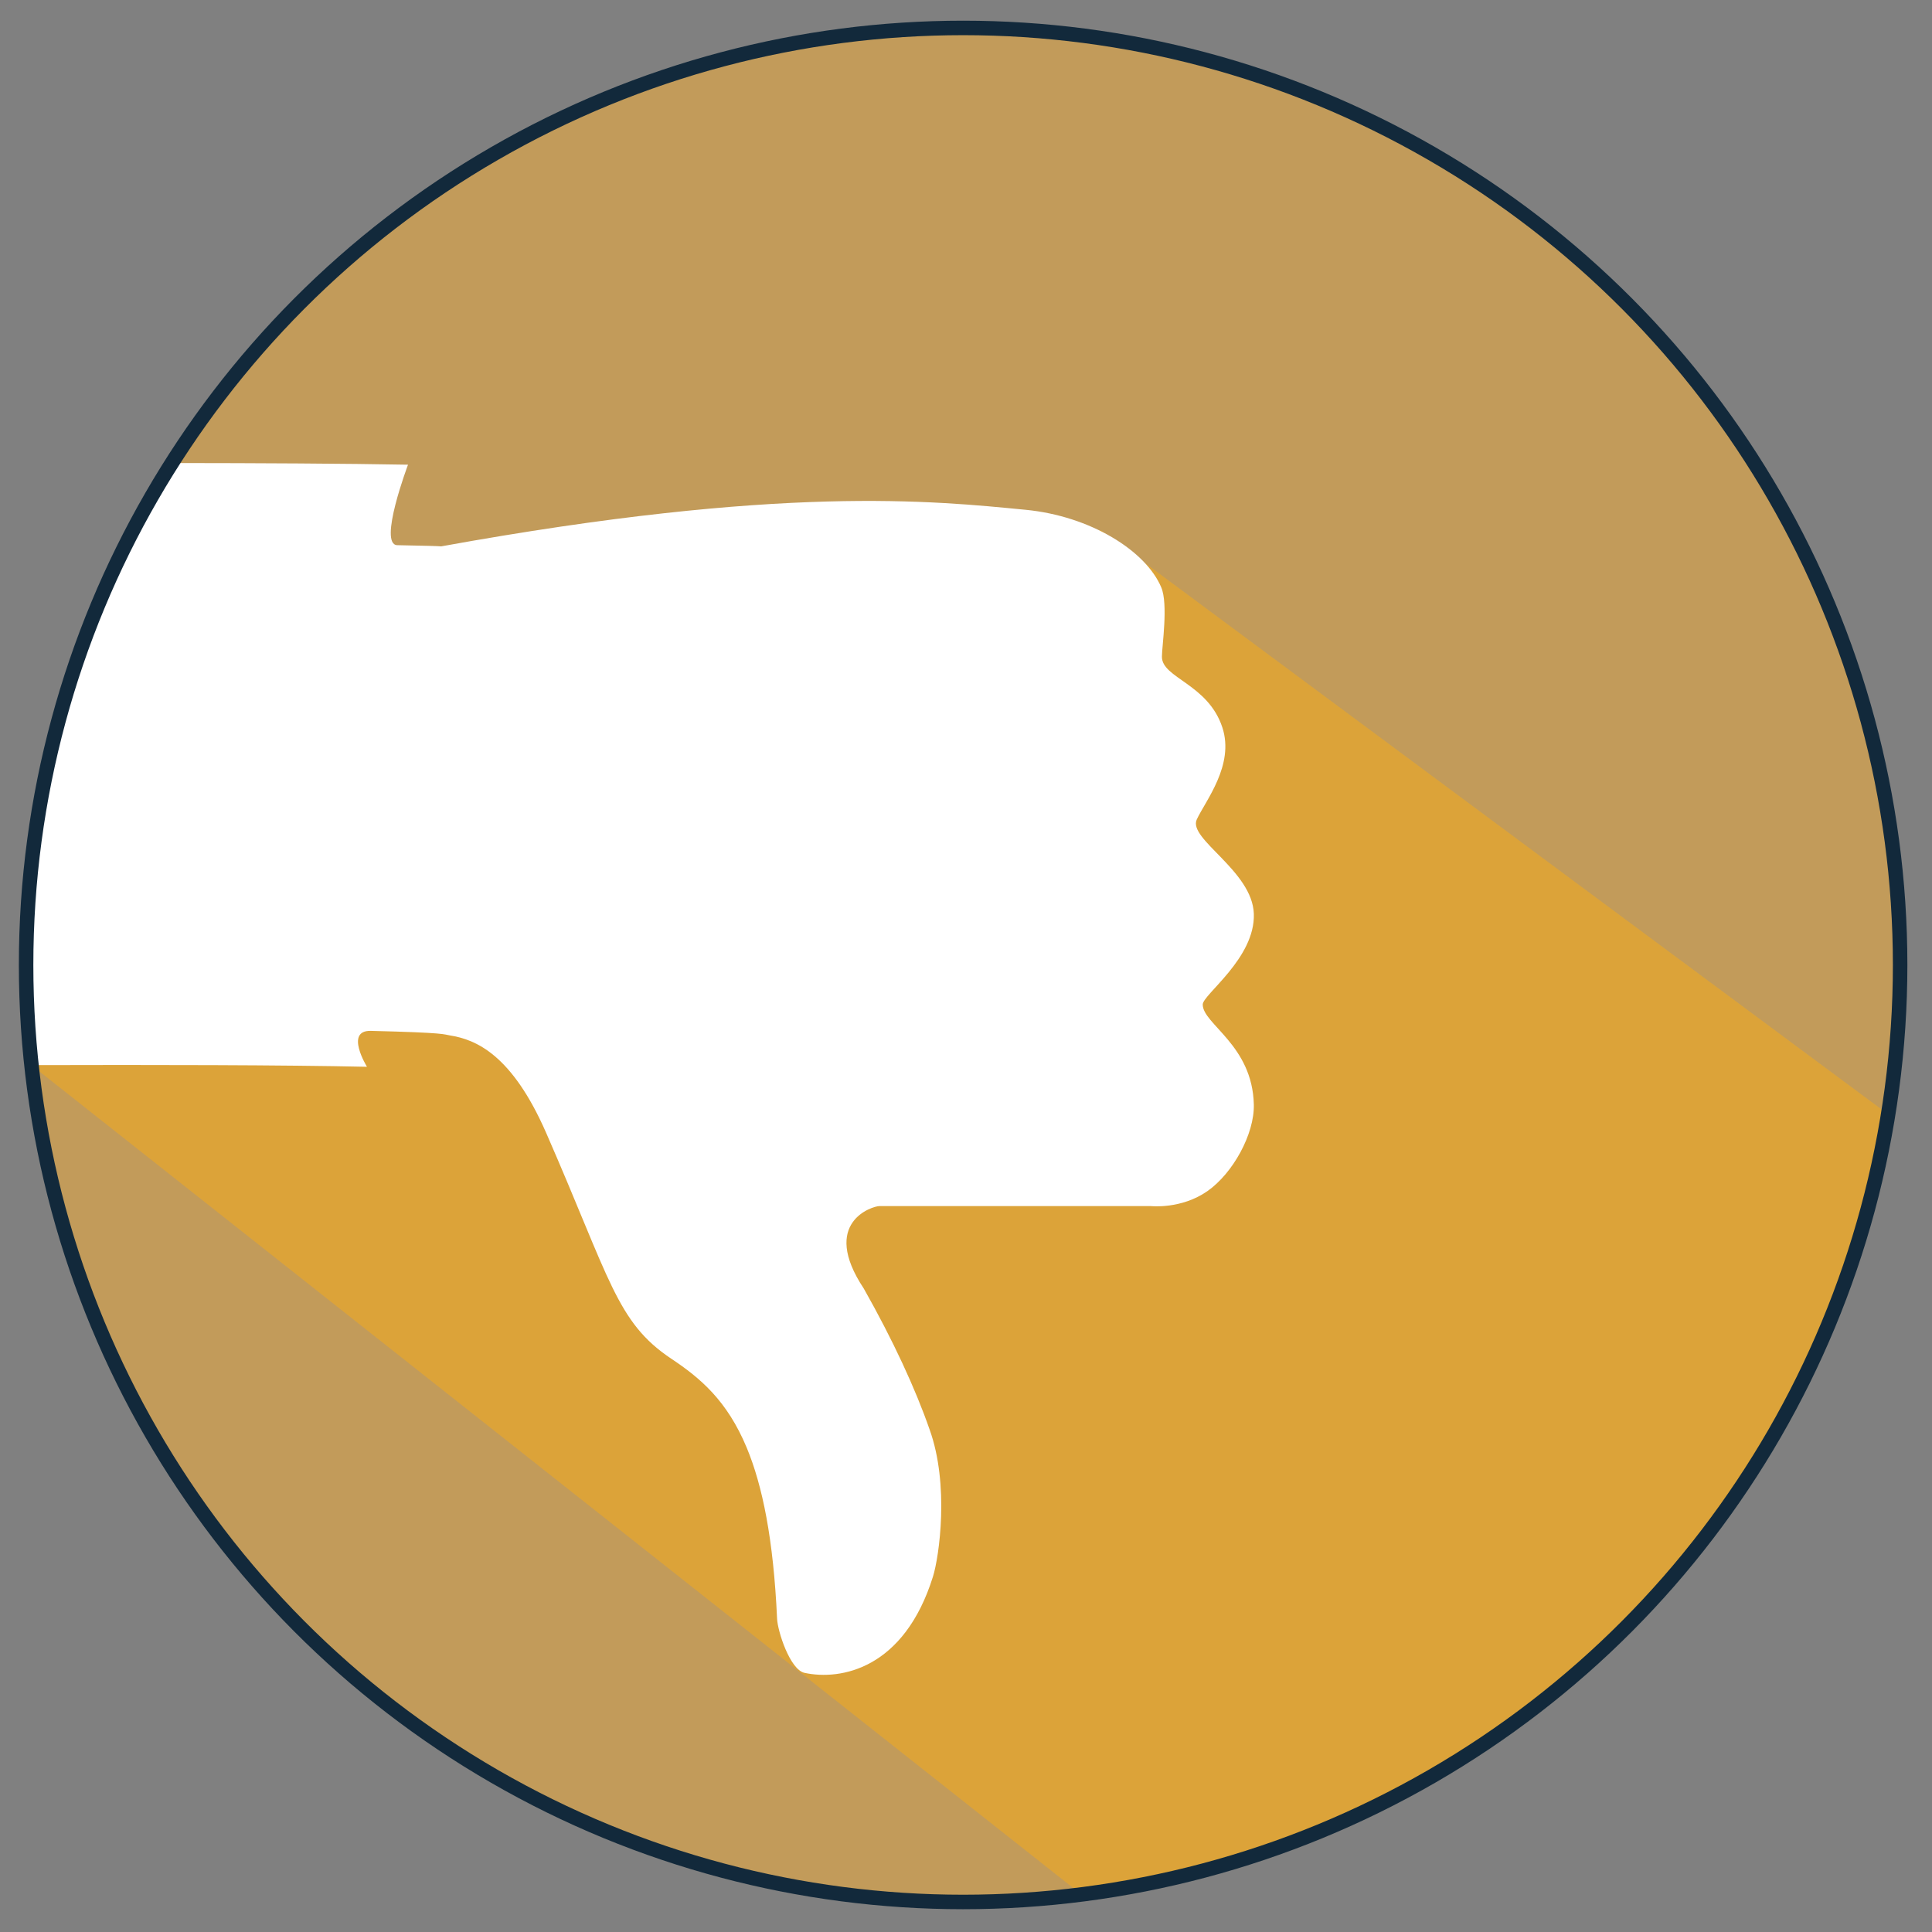 <?xml version="1.0" encoding="UTF-8"?><svg xmlns="http://www.w3.org/2000/svg" width="100mm" height="100mm" viewBox="0 0 283.465 283.465"><rect x="0" y="0" width="283.465" height="283.465" fill="#808080" stroke="none"/><defs><style>.b{fill:#c29b5a;stroke:#fff;stroke-width:.677px;}.b,.c{stroke-miterlimit:10;}.d{fill:#fff;}.c{fill:none;stroke:#12293b;stroke-width:2.126px;}.e{fill:#ffaf10;mix-blend-mode:multiply;opacity:.43;}.f{isolation:isolate;}</style></defs><g class="f"><g id="a"><path class="b" d="M278.79,141.578c0,7.463-.595,14.786-1.74,21.926-9.597,59.875-57.856,106.836-118.366,114.468-5.69,.717-11.49,1.087-17.376,1.087-70.963,0-129.368-53.766-136.701-122.783v-.002c-.515-4.83,22.161-14.868,22.161-19.832,0-27.093-1.573-68.506-1.573-68.506C49.584,29.56,92.473,4.096,141.308,4.096c75.93,0,137.481,61.551,137.481,137.481Z"/><path class="e" d="M277.05,163.503c-9.597,59.875-57.856,106.836-118.366,114.468L4.607,156.275l94.559-24.417,62.302-54.094,115.581,85.739Z"/><path class="d" d="M176.466,147.383c0,2.876,7.3,5.939,7.497,14.688,.097,4.31-3.057,10.064-6.803,12.687-3.856,2.697-8.309,2.198-8.309,2.198h-39.809c-1.041,0-8.749,2.394-2.308,12.098,4.289,7.581,7.588,14.734,9.647,20.655,2.941,8.134,1.416,18.699,.507,21.606-4.241,13.575-13.539,15.266-18.838,14.13-2.15-.459-3.953-6.113-4.035-7.939-.534-11.73-2.156-19.564-4.451-25.088-2.895-6.961-6.858-10.255-11.063-13.059-8.067-5.377-8.961-11.65-18.373-33.155-5.011-11.45-10.274-13.68-14.103-14.283-.97-.151-.427-.398-11.616-.671-3.881-.095-.568,5.27-.568,5.27-12.125-.269-31.527-.297-49.235-.246-.515-4.83-.778-9.731-.778-14.696,0-27.093,7.836-52.355,21.366-73.643,12.773,.011,25.671,.078,34.67,.246,0,0-4.434,11.759-1.563,11.809,4.643,.08,6.069,.141,6.433,.173,50.129-9.083,72.202-6.677,85.743-5.366,9.506,.919,17.631,6.001,19.902,11.378,1.048,2.48,.099,8.635,.099,10.192,0,3.122,6.769,3.967,8.869,10.369,1.815,5.532-2.512,10.798-3.757,13.501-1.327,2.867,8.164,7.508,8.374,13.84,.217,6.521-7.499,11.848-7.499,13.307Z"/><circle class="c" cx="141.309" cy="141.578" r="137.48"/></g></g></svg>
